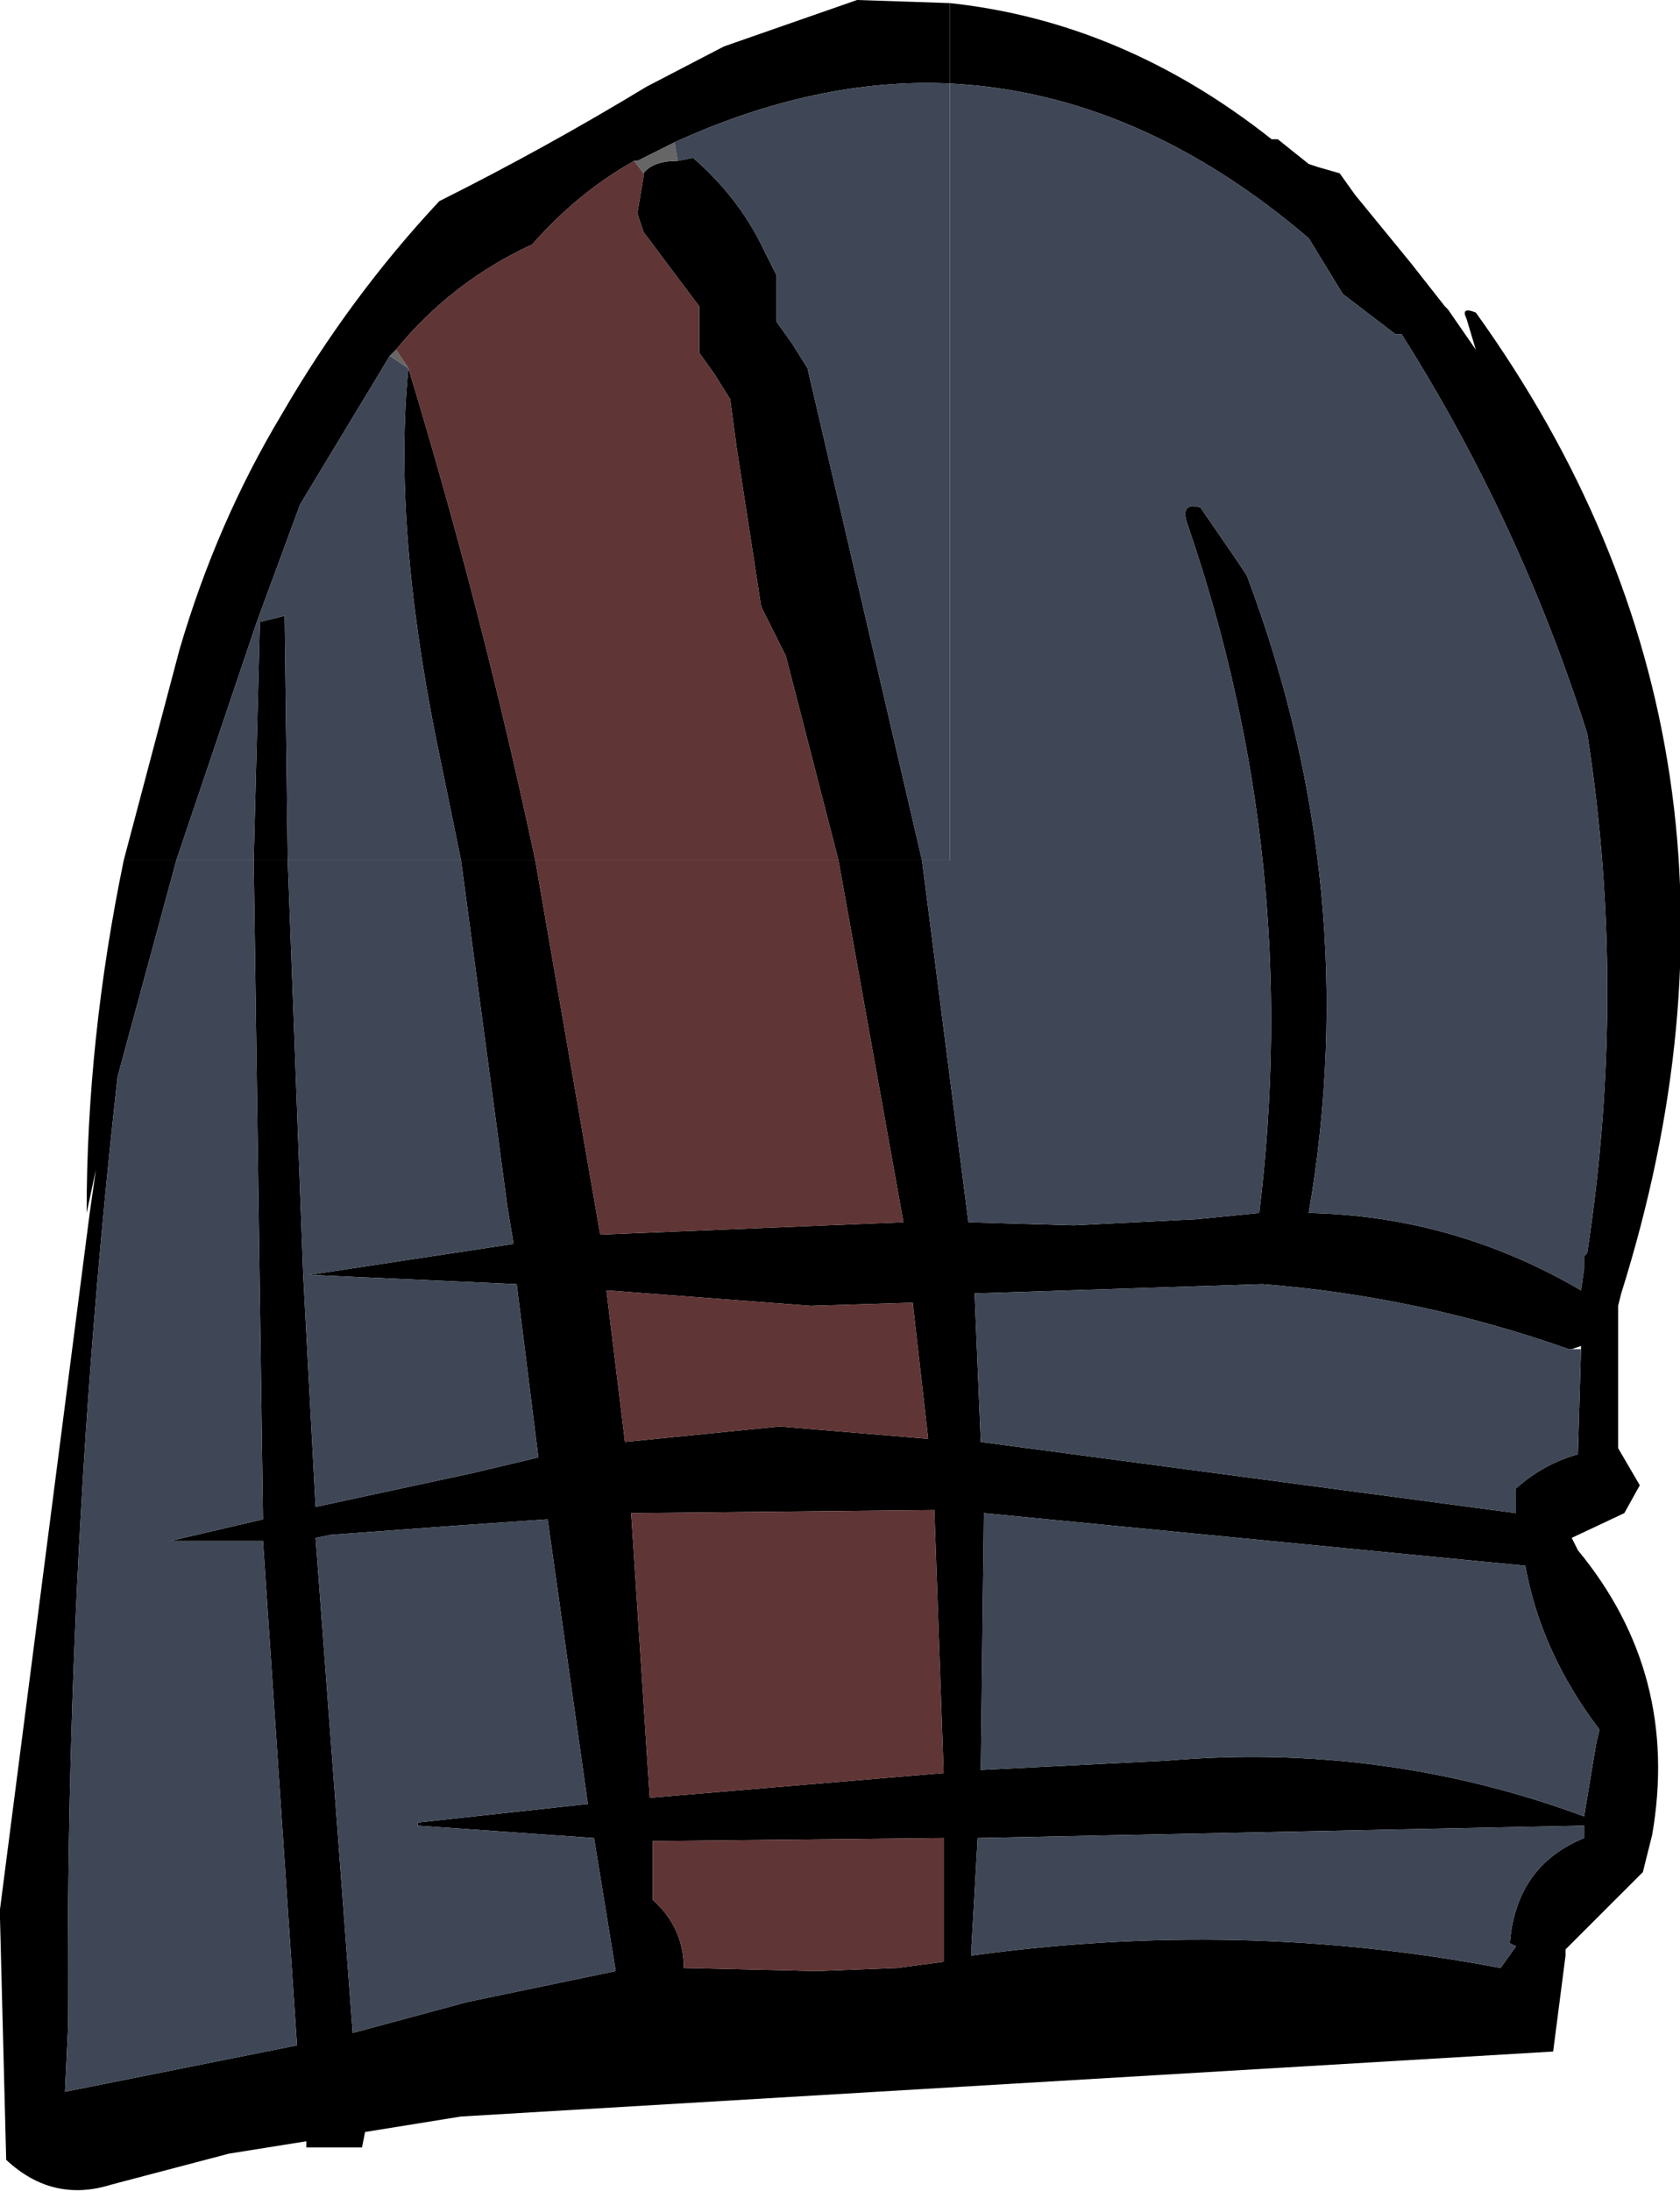 <?xml version="1.0" encoding="UTF-8" standalone="no"?>
<svg xmlns:xlink="http://www.w3.org/1999/xlink" height="35.4px" width="27.15px" xmlns="http://www.w3.org/2000/svg">
  <g transform="matrix(1.0, 0.0, 0.0, 1.0, 13.6, 17.7)">
    <path d="M1.75 -16.35 L1.75 -17.65 Q4.55 -17.35 6.95 -15.45 L7.05 -15.45 7.55 -15.05 7.7 -15.0 8.05 -14.9 8.3 -14.55 9.2 -13.45 9.75 -12.75 9.8 -12.7 10.25 -12.05 10.1 -12.55 Q10.0 -12.75 10.25 -12.65 15.35 -5.55 12.6 3.2 L12.55 3.4 12.55 5.45 12.55 5.7 12.9 6.3 12.65 6.75 11.8 7.15 11.9 7.35 Q13.55 9.35 13.1 11.95 L12.95 12.55 11.7 13.8 11.7 13.9 11.5 15.45 -6.15 16.5 -7.7 16.75 -7.75 17.0 -8.65 17.0 -8.65 16.9 -9.9 17.1 -11.8 17.6 Q-12.75 17.9 -13.5 17.2 L-13.6 13.3 -13.6 13.15 -12.15 1.9 -12.05 1.2 -12.2 1.9 Q-12.2 -0.9 -11.6 -3.8 L-10.75 -3.8 -11.7 -0.3 Q-12.55 7.3 -12.5 15.05 L-12.55 16.1 -8.8 15.35 -9.35 7.2 -10.85 7.2 -9.35 6.85 -9.5 -3.8 -8.95 -3.8 -8.7 2.9 -8.5 6.65 -5.95 6.1 -4.9 5.85 -5.25 3.05 -8.6 2.9 -5.3 2.4 -5.4 1.8 -6.15 -3.8 -4.95 -3.8 -3.9 2.25 1.0 2.05 -0.05 -3.8 1.3 -3.8 2.05 2.05 3.75 2.1 5.75 2.0 6.75 1.9 Q7.45 -3.8 5.6 -9.2 5.45 -9.6 5.8 -9.5 L6.35 -8.7 6.55 -8.4 Q8.45 -3.35 7.55 1.9 9.9 1.95 11.95 3.15 L12.0 2.8 12.0 2.6 12.05 2.55 Q12.7 -1.7 12.05 -5.85 10.95 -9.3 9.05 -12.3 L8.95 -12.3 8.1 -12.95 7.55 -13.85 Q4.8 -16.2 1.75 -16.35 M-3.8 3.15 L-3.5 5.6 -1.0 5.35 1.4 5.55 1.15 3.35 -0.5 3.4 -3.8 3.15 M-6.85 11.75 L-4.1 11.45 -4.75 6.85 -6.2 6.95 -8.25 7.1 -8.5 7.15 -7.9 15.15 -6.05 14.65 -3.65 14.15 -4.0 12.0 -6.85 11.8 -6.85 11.75 M-3.1 11.35 L1.65 10.95 1.5 6.7 -3.4 6.75 -3.1 11.35 M-3.05 13.0 Q-2.55 13.45 -2.55 14.1 L-0.4 14.15 0.9 14.1 1.65 14.0 1.65 12.0 -3.05 12.05 -3.05 12.6 -3.05 13.0 M11.95 4.1 L11.95 4.05 11.8 4.1 11.75 4.1 Q9.35 3.25 6.8 3.05 L2.15 3.2 2.25 5.6 10.9 6.75 10.9 6.35 Q11.35 5.95 11.9 5.8 L11.95 4.1 M12.2 10.45 L12.25 10.25 Q11.3 9.0 11.05 7.6 L2.3 6.75 2.25 10.9 5.25 10.75 Q8.75 10.45 12.0 11.65 L12.2 10.45 M12.0 11.8 L2.2 12.0 2.1 13.75 2.1 13.9 Q6.45 13.3 10.65 14.1 L10.9 13.75 10.8 13.7 Q10.9 12.45 12.0 12.0 L12.0 11.8" fill="#000000" fill-rule="evenodd" stroke="none"/>
    <path d="M1.75 -16.35 Q4.8 -16.2 7.55 -13.85 L8.1 -12.95 8.95 -12.3 9.05 -12.3 Q10.95 -9.3 12.05 -5.85 12.7 -1.7 12.05 2.55 L12.0 2.6 12.0 2.8 11.95 3.15 Q9.9 1.95 7.55 1.9 8.45 -3.35 6.55 -8.4 L6.35 -8.7 5.8 -9.5 Q5.45 -9.6 5.6 -9.2 7.45 -3.8 6.75 1.9 L5.75 2.0 3.75 2.1 2.05 2.05 1.3 -3.8 1.75 -3.8 1.75 -16.35 M-6.15 -3.8 L-5.4 1.8 -5.3 2.4 -8.6 2.9 -5.25 3.05 -4.9 5.85 -5.95 6.1 -8.5 6.65 -8.7 2.9 -8.95 -3.8 -6.15 -3.8 M-9.5 -3.8 L-9.35 6.85 -10.85 7.2 -9.35 7.2 -8.8 15.35 -12.55 16.1 -12.5 15.05 Q-12.55 7.3 -11.7 -0.3 L-10.75 -3.8 -9.5 -3.8 M-6.85 11.75 L-6.85 11.8 -4.0 12.0 -3.65 14.15 -6.05 14.65 -7.9 15.15 -8.5 7.15 -8.25 7.1 -6.2 6.95 -4.75 6.85 -4.1 11.45 -6.85 11.75 M11.8 4.1 L11.95 4.1 11.9 5.8 Q11.35 5.95 10.9 6.35 L10.9 6.75 2.25 5.6 2.15 3.2 6.8 3.05 Q9.35 3.25 11.75 4.1 L11.8 4.1 M12.0 11.8 L12.0 12.0 Q10.9 12.45 10.8 13.7 L10.9 13.75 10.65 14.1 Q6.45 13.3 2.1 13.9 L2.1 13.75 2.2 12.0 12.0 11.8 M12.2 10.45 L12.0 11.65 Q8.75 10.45 5.25 10.75 L2.25 10.9 2.3 6.75 11.05 7.6 Q11.3 9.0 12.25 10.25 L12.2 10.45" fill="#3f4756" fill-rule="evenodd" stroke="none"/>
    <path d="M-0.05 -3.8 L1.0 2.05 -3.9 2.25 -4.95 -3.8 -0.05 -3.8 M-3.8 3.15 L-0.5 3.4 1.15 3.35 1.4 5.55 -1.0 5.35 -3.5 5.6 -3.8 3.15 M-3.05 13.0 L-3.05 12.6 -3.05 12.05 1.65 12.0 1.65 14.0 0.9 14.1 -0.4 14.15 -2.55 14.1 Q-2.55 13.45 -3.05 13.0 M-3.1 11.35 L-3.4 6.75 1.5 6.7 1.65 10.95 -3.1 11.35" fill="#603535" fill-rule="evenodd" stroke="none"/>
    <path d="M-10.75 -3.8 L-11.6 -3.8 -10.7 -7.2 Q-10.1 -9.25 -9.05 -11.0 -7.95 -12.9 -6.5 -14.45 -4.8 -15.3 -3.15 -16.3 L-1.9 -16.95 0.25 -17.7 1.75 -17.65 1.75 -16.35 Q-0.4 -16.45 -2.7 -15.4 L-3.3 -15.1 -3.35 -15.1 Q-4.25 -14.6 -5.0 -13.75 -6.3 -13.15 -7.2 -12.05 L-7.3 -11.95 -8.75 -9.55 -9.45 -7.65 -10.75 -3.8 M1.3 -3.8 L-0.05 -3.8 -0.9 -7.1 -1.3 -7.9 -1.7 -10.5 -1.8 -11.25 -2.05 -11.65 -2.3 -12.0 -2.3 -12.4 -2.3 -12.75 -3.2 -13.95 -3.3 -14.25 -3.2 -14.85 -3.2 -14.9 Q-3.05 -15.1 -2.65 -15.1 L-2.4 -15.15 Q-1.65 -14.5 -1.25 -13.65 L-1.05 -13.25 -1.05 -12.9 -1.05 -12.5 -0.8 -12.15 -0.55 -11.75 1.3 -3.8 M-4.95 -3.8 L-6.15 -3.8 -6.55 -5.75 Q-7.25 -9.25 -7.0 -11.75 -5.8 -7.8 -4.95 -3.8 M-8.95 -3.8 L-9.5 -3.8 -9.4 -7.65 -9.0 -7.75 -8.95 -3.8" fill="#000000" fill-rule="evenodd" stroke="none"/>
    <path d="M1.75 -16.35 L1.75 -3.8 1.3 -3.8 -0.55 -11.75 -0.8 -12.15 -1.05 -12.5 -1.05 -12.9 -1.05 -13.25 -1.25 -13.65 Q-1.65 -14.5 -2.4 -15.15 L-2.65 -15.1 -2.7 -15.4 Q-0.4 -16.45 1.75 -16.35 M-6.15 -3.8 L-8.95 -3.8 -9.0 -7.75 -9.4 -7.65 -9.5 -3.8 -10.75 -3.8 -9.45 -7.65 -8.75 -9.55 -7.3 -11.95 -7.0 -11.75 Q-7.25 -9.25 -6.55 -5.75 L-6.15 -3.8" fill="#3f4756" fill-rule="evenodd" stroke="none"/>
    <path d="M-0.05 -3.8 L-4.95 -3.8 Q-5.8 -7.8 -7.0 -11.75 L-7.2 -12.05 Q-6.3 -13.15 -5.0 -13.75 -4.25 -14.6 -3.35 -15.1 L-3.2 -14.9 -3.2 -14.85 -3.3 -14.25 -3.2 -13.95 -2.3 -12.75 -2.3 -12.4 -2.3 -12.0 -2.05 -11.65 -1.8 -11.25 -1.7 -10.5 -1.3 -7.9 -0.9 -7.1 -0.05 -3.8" fill="#603535" fill-rule="evenodd" stroke="none"/>
    <path d="M-7.3 -11.95 L-7.2 -12.05 -7.0 -11.75 -7.3 -11.95 M-3.35 -15.1 L-3.3 -15.1 -2.7 -15.4 -2.65 -15.1 Q-3.05 -15.1 -3.2 -14.9 L-3.35 -15.1" fill="#666666" fill-rule="evenodd" stroke="none"/>
  </g>
</svg>
